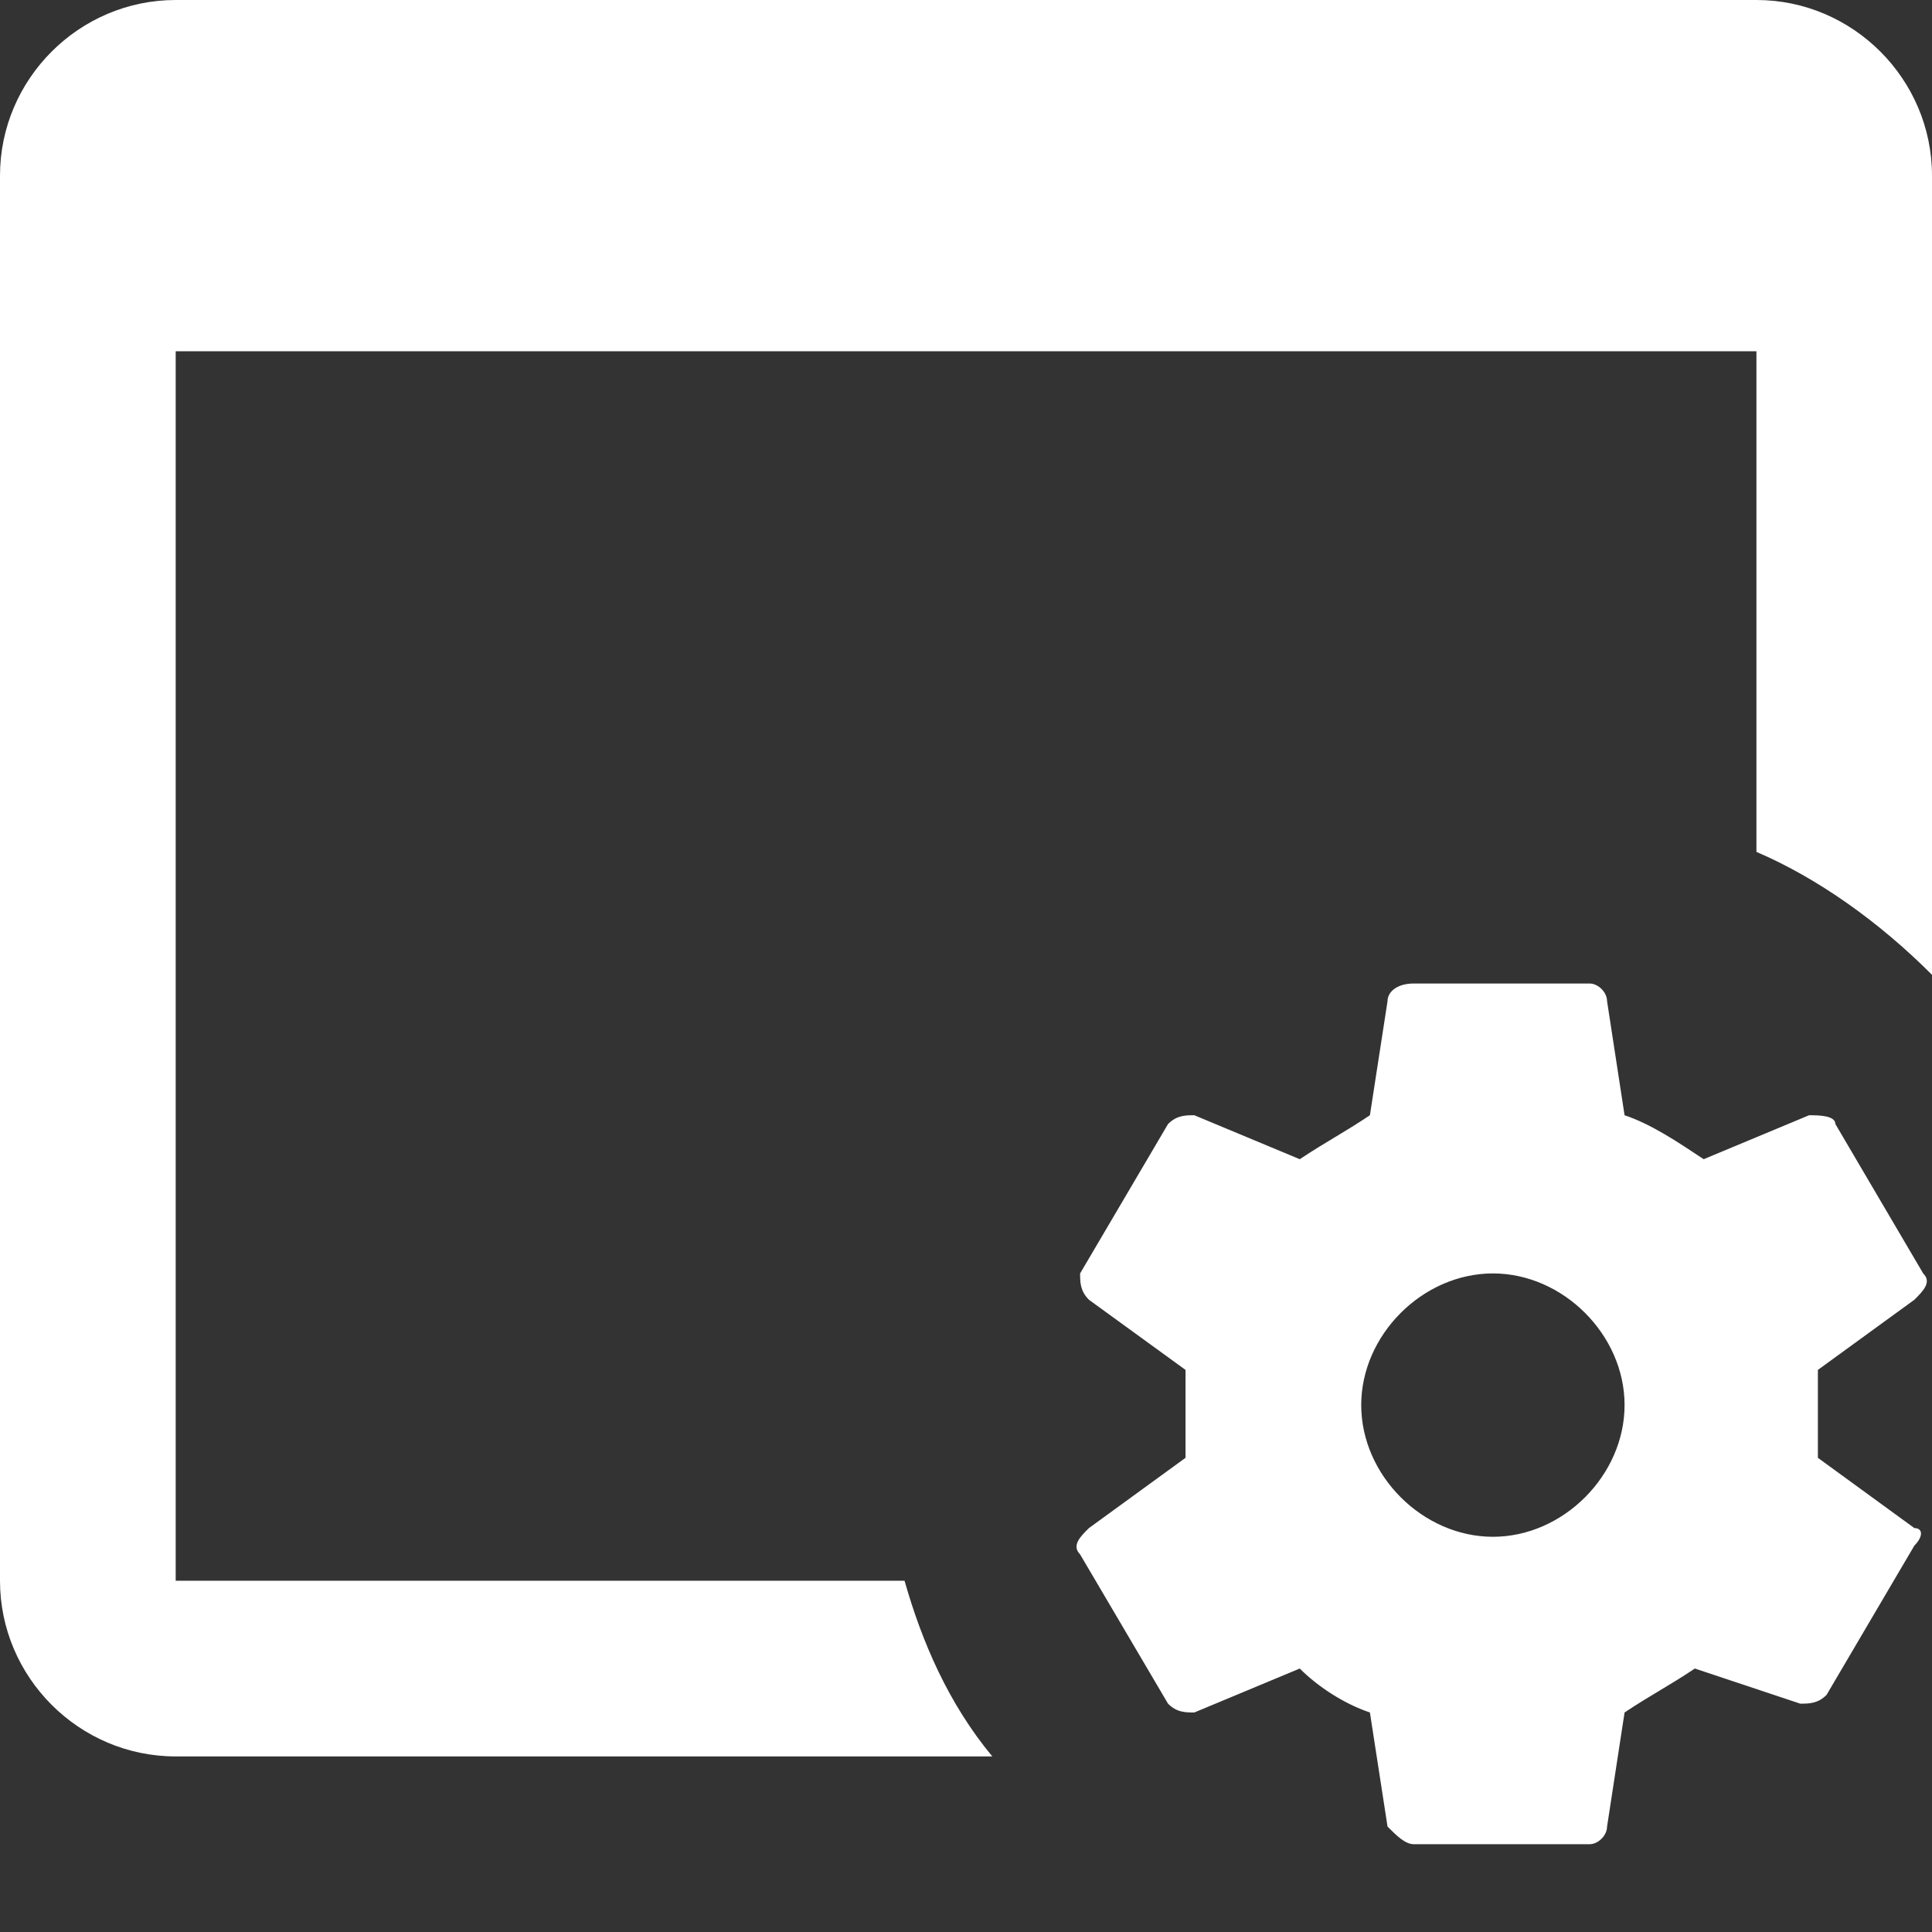 <svg width="16" height="16" viewBox="0 0 16 16" fill="none" xmlns="http://www.w3.org/2000/svg">
<rect x="0" y="0" width="16" height="16" fill="#333333" stroke="none"/>
<path d="M15.055 12.073V11.345L15.854 10.764C15.927 10.691 16 10.618 15.927 10.546L15.2 9.309C15.2 9.236 15.055 9.236 14.982 9.236L14.109 9.6C13.891 9.455 13.673 9.309 13.454 9.236L13.309 8.291C13.309 8.218 13.236 8.145 13.164 8.145H11.709C11.564 8.145 11.491 8.218 11.491 8.291L11.345 9.236C11.127 9.382 10.982 9.455 10.764 9.6L9.891 9.236C9.818 9.236 9.745 9.236 9.673 9.309L8.945 10.546C8.945 10.618 8.945 10.691 9.018 10.764L9.818 11.345V12.073L9.018 12.655C8.945 12.727 8.873 12.8 8.945 12.873L9.673 14.109C9.745 14.182 9.818 14.182 9.891 14.182L10.764 13.818C10.909 13.964 11.127 14.109 11.345 14.182L11.491 15.127C11.564 15.2 11.636 15.273 11.709 15.273H13.164C13.236 15.273 13.309 15.2 13.309 15.127L13.454 14.182C13.673 14.036 13.818 13.964 14.036 13.818L14.909 14.109C14.982 14.109 15.055 14.109 15.127 14.036L15.854 12.8C15.927 12.727 15.927 12.655 15.854 12.655L15.055 12.073ZM12.364 12.727C11.782 12.727 11.273 12.218 11.273 11.636C11.273 11.055 11.782 10.546 12.364 10.546C12.945 10.546 13.454 11.055 13.454 11.636C13.454 12.218 12.945 12.727 12.364 12.727ZM8.218 14.546H1.455C0.655 14.546 0 13.891 0 13.091V1.455C0 0.655 0.655 0 1.455 0H14.546C15.345 0 16 0.655 16 1.455V8.073C15.564 7.636 15.055 7.273 14.546 7.055V2.909H1.455V13.091H7.491C7.636 13.6 7.855 14.109 8.218 14.546Z" fill="white"/>
</svg>
